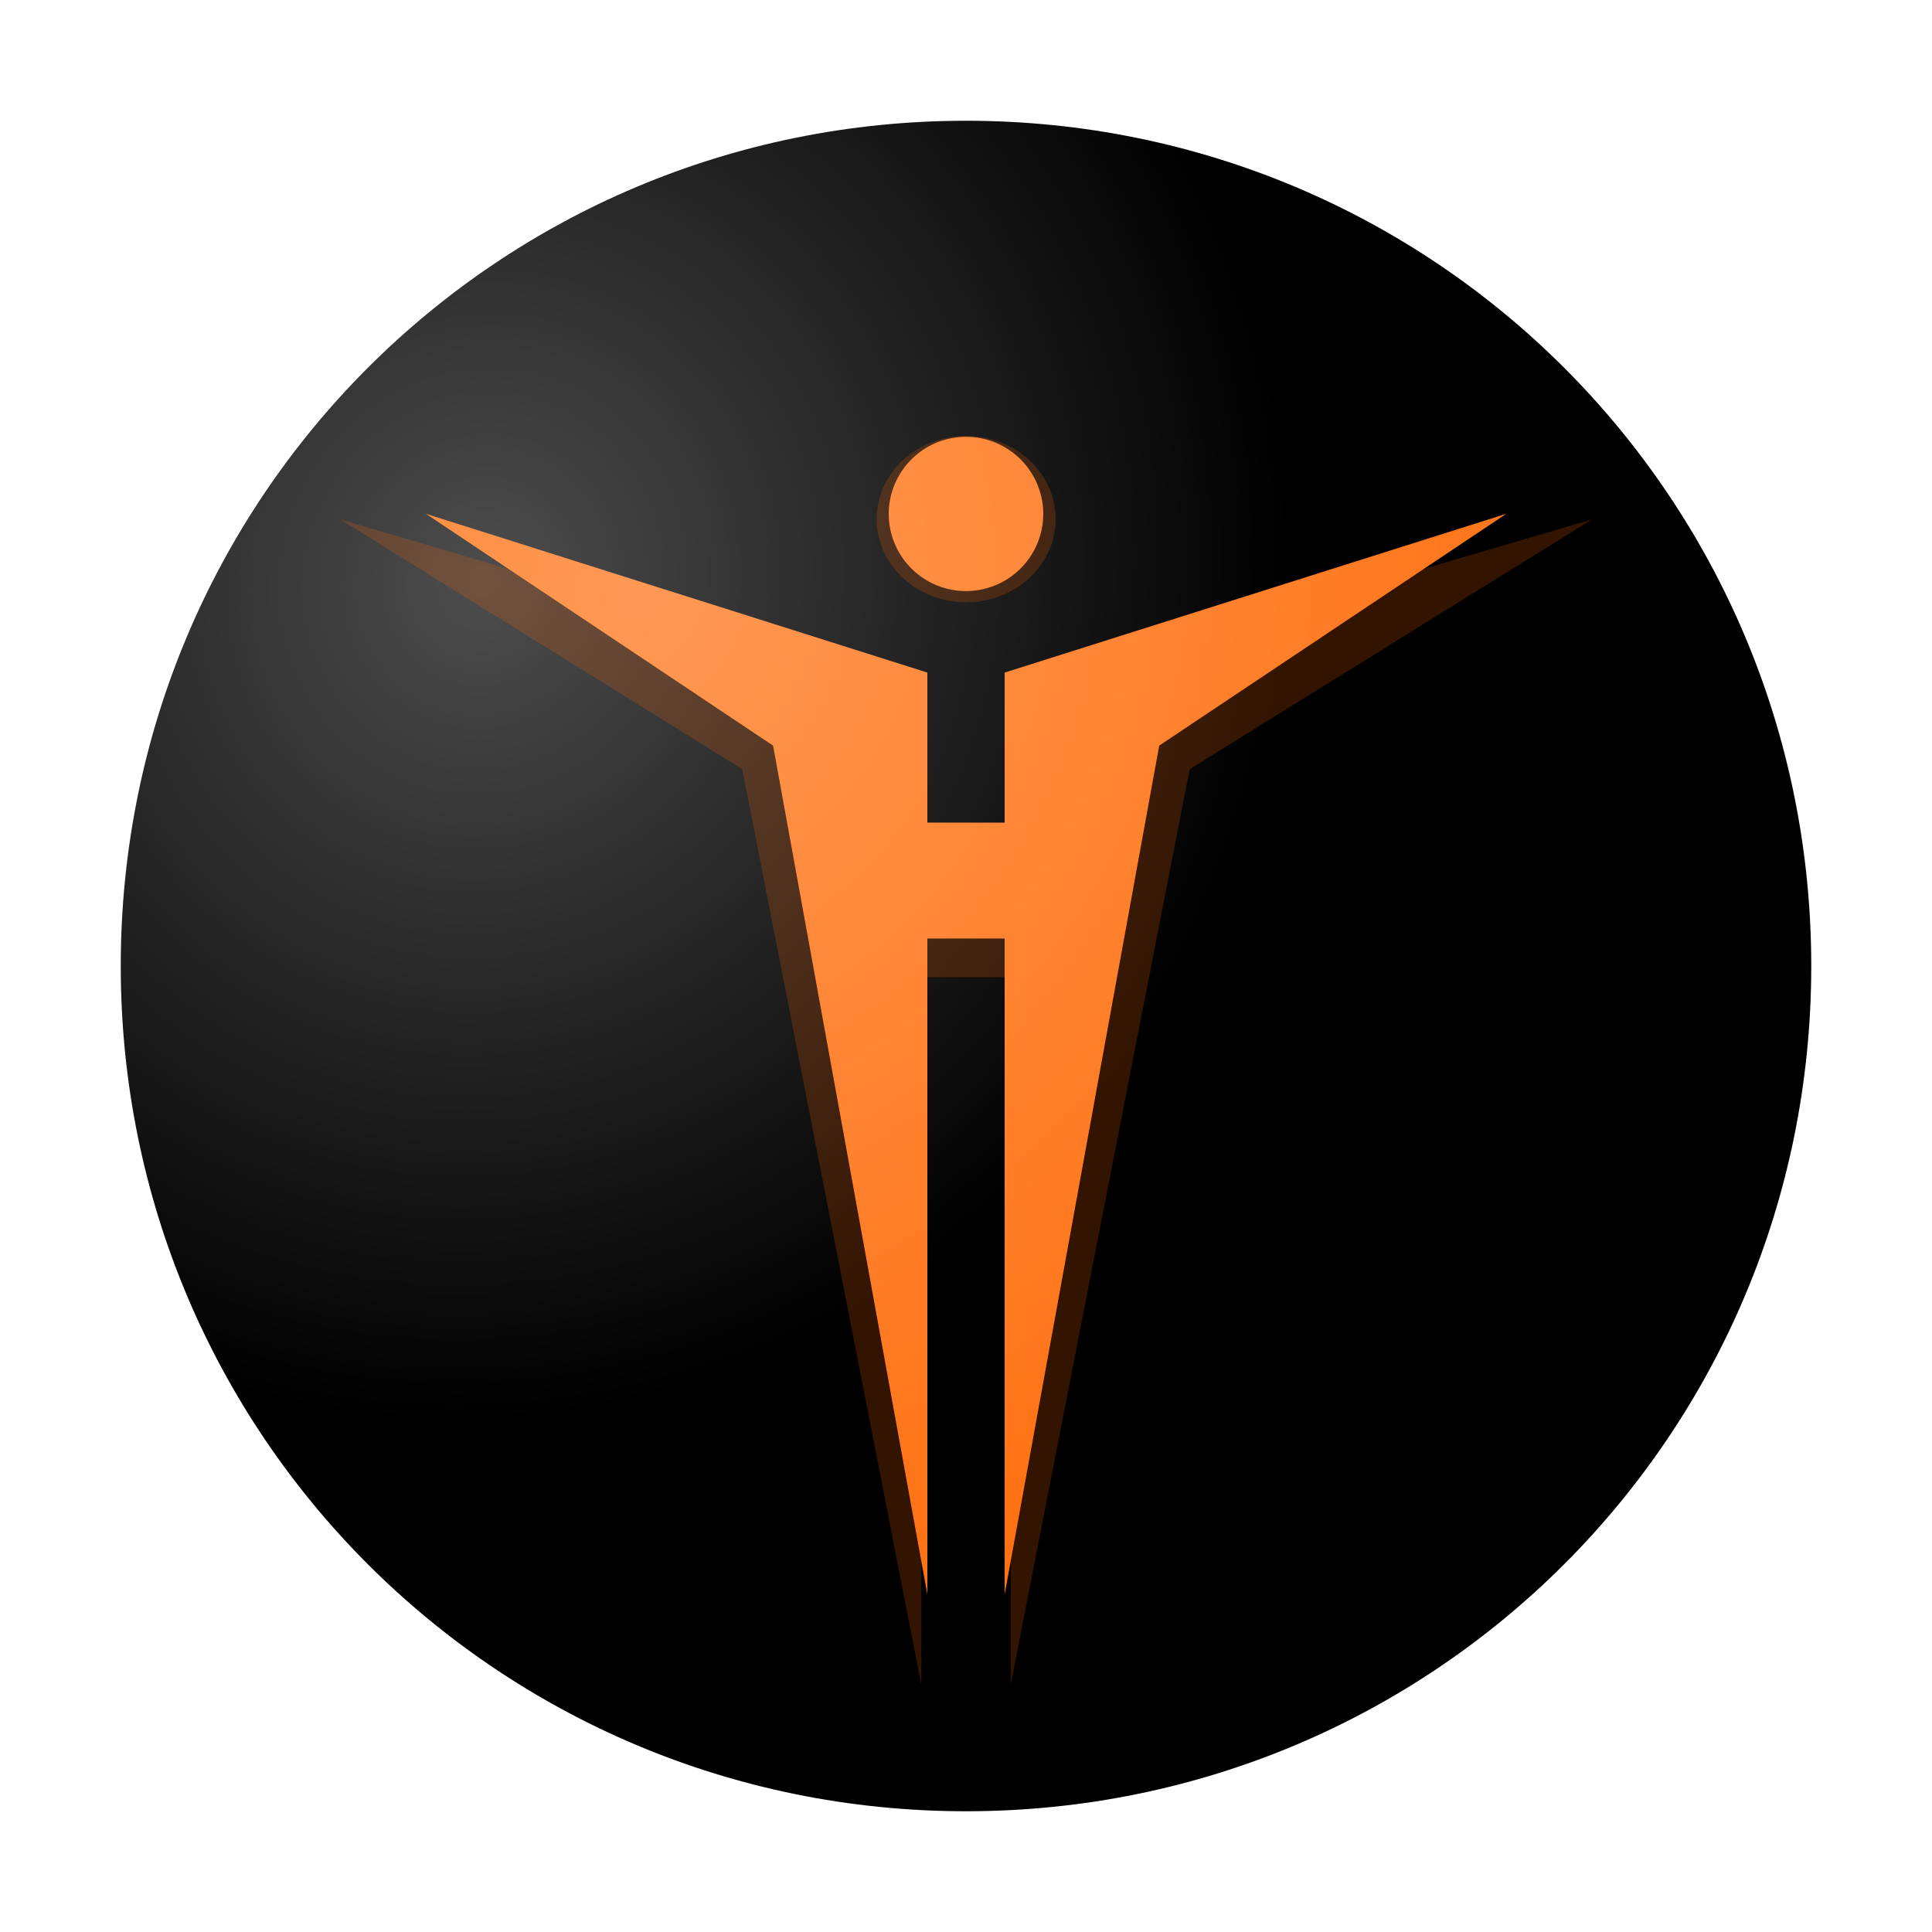 <svg xmlns="http://www.w3.org/2000/svg" xmlns:xlink="http://www.w3.org/1999/xlink" width="64" height="64" version="1"><defs><linearGradient id="c"><stop offset="0" stop-color="#f95"/><stop offset="1" stop-color="#f60"/></linearGradient><linearGradient id="a"><stop offset="0" stop-color="#4d4d4d"/><stop offset="1"/></linearGradient><radialGradient xlink:href="#a" id="d" cx="16" cy="19.25" fx="16" fy="19.25" r="28" gradientUnits="userSpaceOnUse" gradientTransform="matrix(.884 .339 -.358 .934 8.75 -4.15)"/><linearGradient id="b"><stop offset="0" stop-color="#bc5fd3"/><stop offset="1" stop-color="#441650"/></linearGradient><radialGradient xlink:href="#c" id="e" cx="21.17" cy="20.65" fx="21.17" fy="20.65" r="17.9" gradientTransform="matrix(2.07 .919 -1.048 2.361 -1.01 -48.5)" gradientUnits="userSpaceOnUse"/></defs><path d="M32 4C16.49 4 4 16.49 4 32s12.49 28 28 28 28-12.49 28-28S47.51 4 32 4z" fill="url(#d)"/><path d="M32 14.44a2.96 2.76 0 0 0-2.96 2.76A2.96 2.76 0 0 0 32 19.95a2.96 2.76 0 0 0 2.97-2.75A2.96 2.76 0 0 0 32 14.44zM11.26 17.2h.01zm0 0l13.33 8.28 5.93 30.34V32.37h2.96v23.45l5.93-30.34 13.34-8.28-19.27 5.67v5.36h-2.96v-5.36z" fill="#f60" opacity=".2"/><path d="M32 14.47a2.56 2.56 0 0 0-2.56 2.55A2.56 2.56 0 0 0 32 19.58a2.56 2.56 0 0 0 2.56-2.56A2.56 2.56 0 0 0 32 14.47zm-17.9 2.55h.01zm.01 0l11.5 7.68 5.11 28.12V31.09h2.56v21.73L38.4 24.7l11.5-7.68-16.62 5.26v4.97h-2.56v-4.97z" fill="url(#e)"/></svg>
